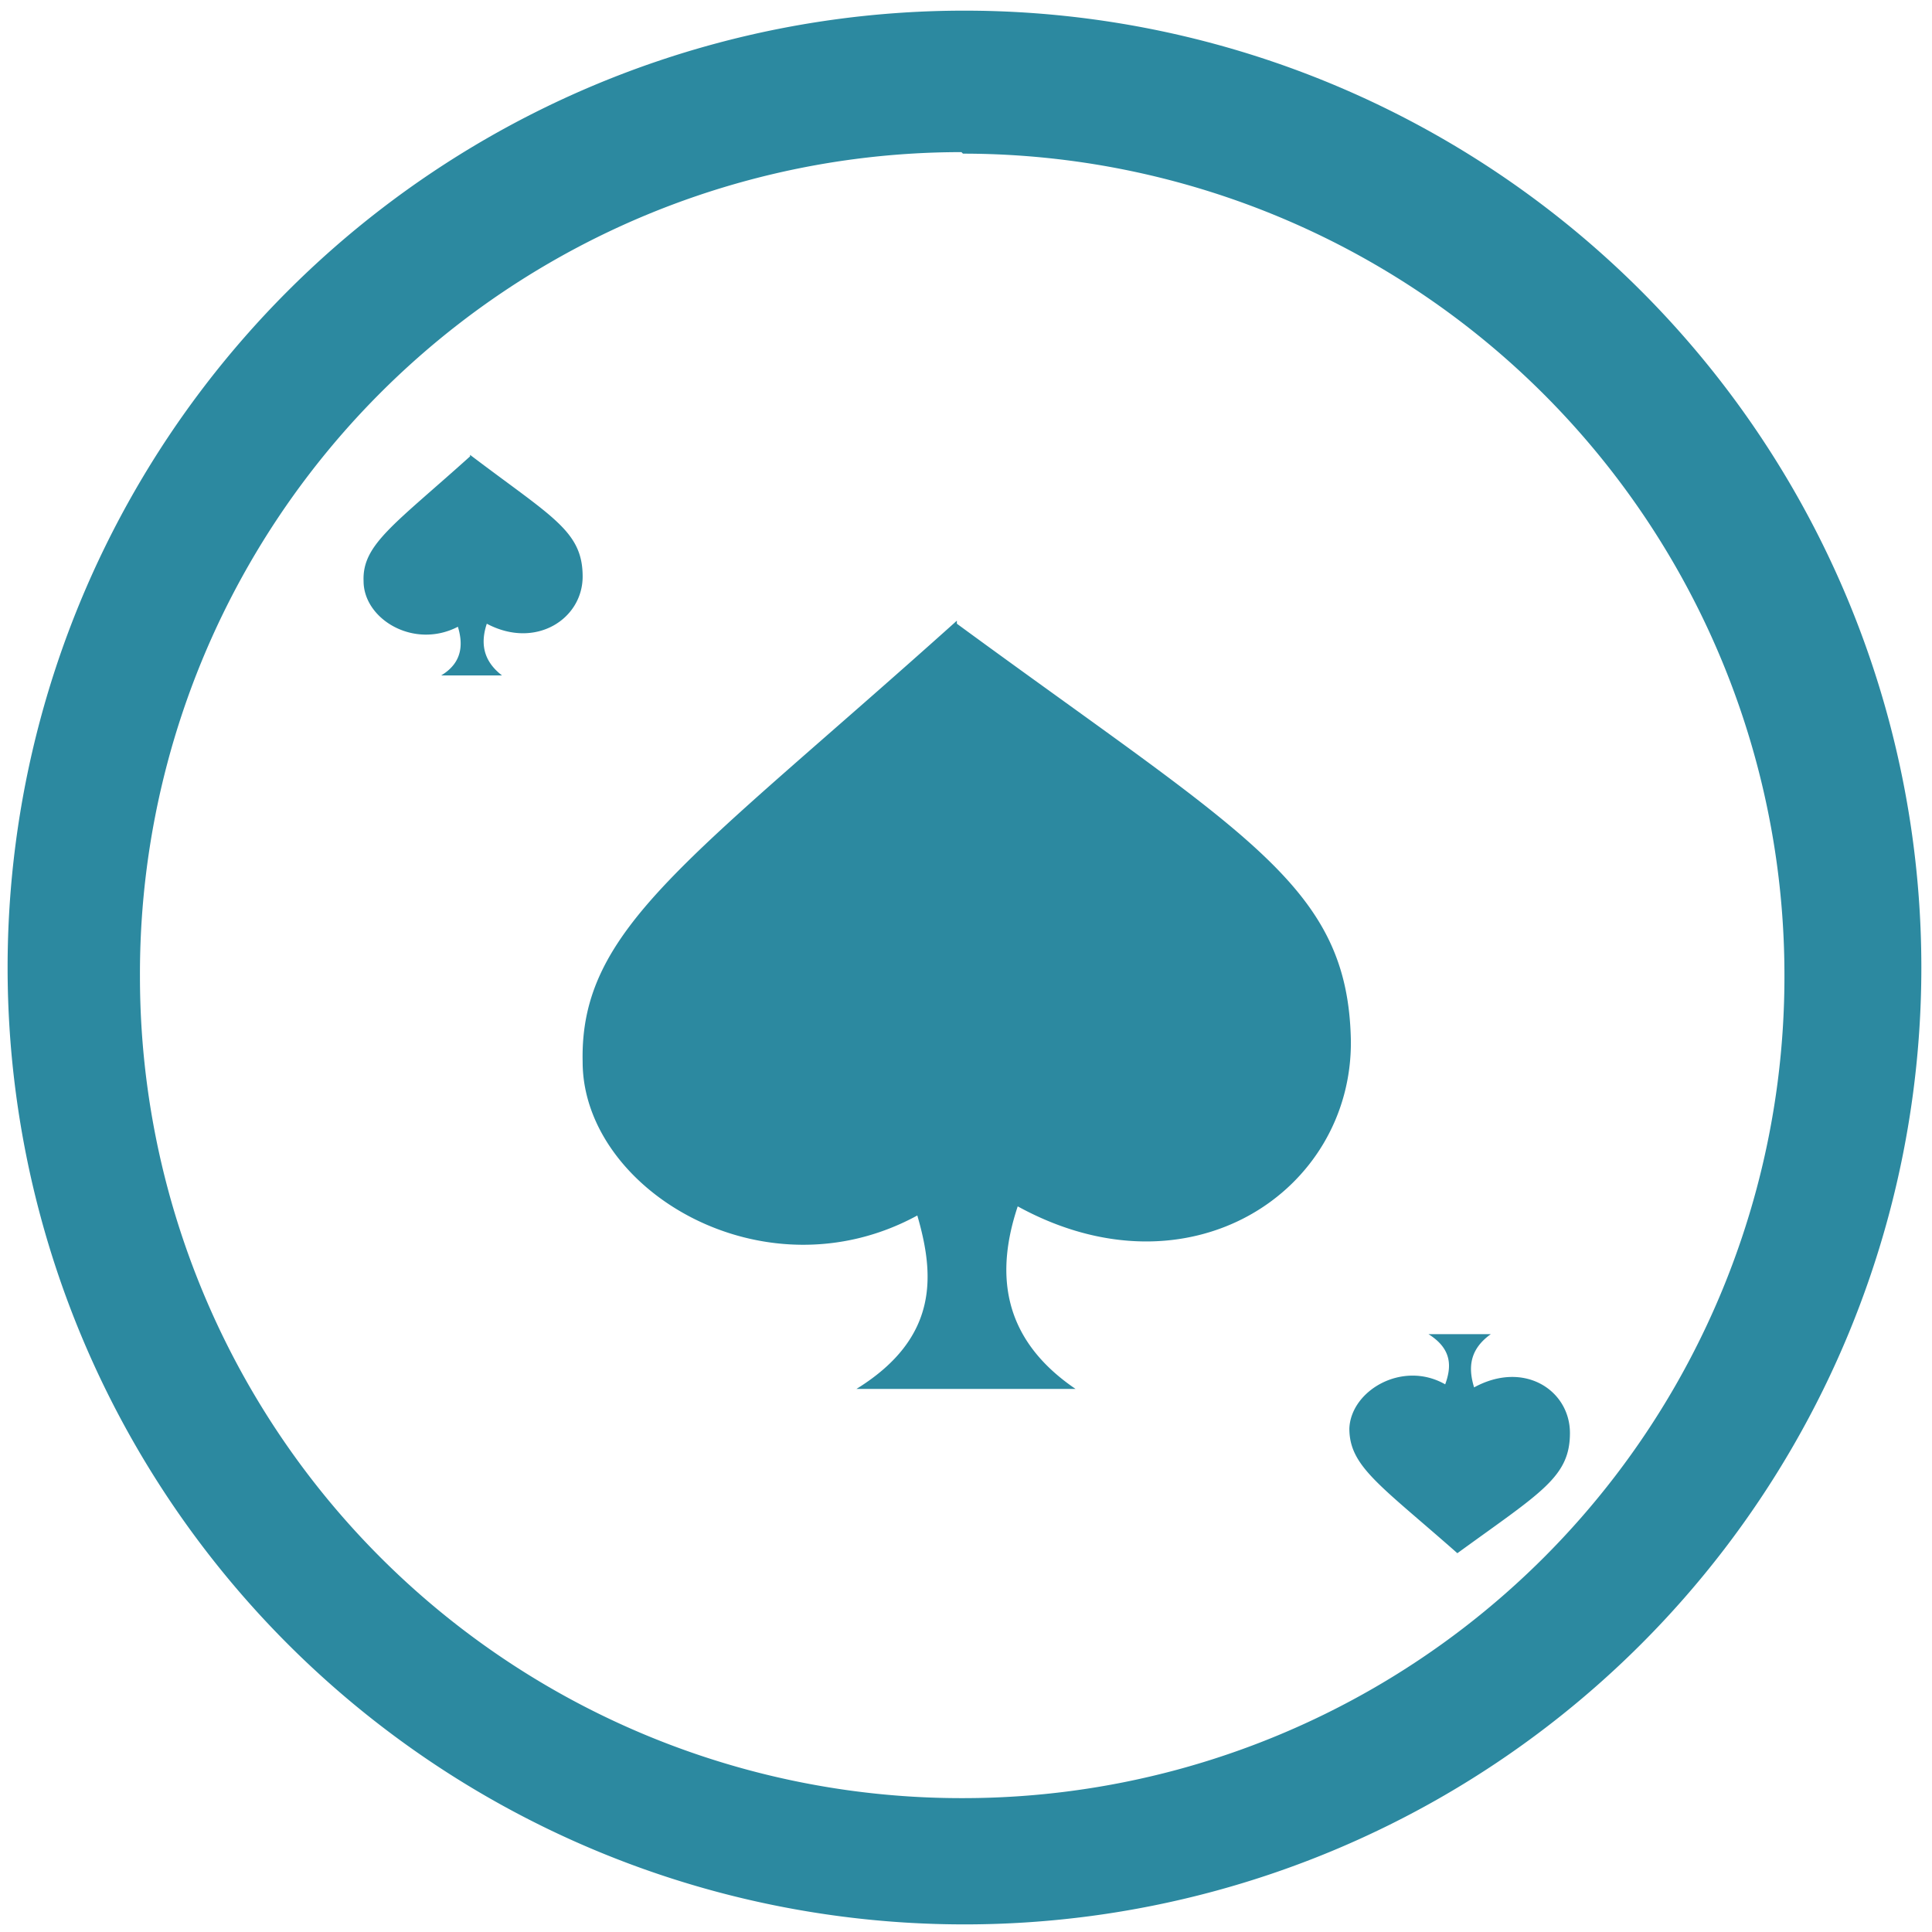 <?xml version="1.0" encoding="UTF-8" standalone="no"?>
<svg
   xmlns:dc="http://purl.org/dc/elements/1.1/"
   xmlns:cc="http://creativecommons.org/ns#"
   xmlns:rdf="http://www.w3.org/1999/02/22-rdf-syntax-ns#"
   xmlns:svg="http://www.w3.org/2000/svg"
   xmlns="http://www.w3.org/2000/svg"
   xmlns:sodipodi="http://sodipodi.sourceforge.net/DTD/sodipodi-0.dtd"
   xmlns:inkscape="http://www.inkscape.org/namespaces/inkscape"
   width="48"
   height="48"
   viewBox="0 0 12.7 12.7"
   version="1.1"
   id="svg4"
   sodipodi:docname="package_games_card.svg"
   inkscape:version="0.92.4 (5da689c313, 2019-01-14)">
  <defs
     id="defs8" />
  <sodipodi:namedview
     pagecolor="#ffffff"
     bordercolor="#666666"
     borderopacity="1"
     objecttolerance="10"
     gridtolerance="10"
     guidetolerance="10"
     inkscape:pageopacity="0"
     inkscape:pageshadow="2"
     inkscape:window-width="1138"
     inkscape:window-height="480"
     id="namedview6"
     showgrid="false"
     inkscape:zoom="4.9166667"
     inkscape:cx="2.1355932"
     inkscape:cy="24"
     inkscape:window-x="0"
     inkscape:window-y="25"
     inkscape:window-maximized="0"
     inkscape:current-layer="svg4" />
  <path
     d="M 6.34,0.07 A 6.29,6.29 0 0 0 0.05,6.37 6.29,6.29 0 0 0 6.35,12.65 6.29,6.29 0 0 0 12.63,6.36 6.29,6.29 0 0 0 6.34,0.07 Z M 6.33,1.01 a 5.4,5.4 0 0 1 5.4,5.4 5.4,5.4 0 0 1 -5.4,5.41 A 5.4,5.4 0 0 1 0.92,6.42 5.4,5.4 0 0 1 6.32,1 Z M 3.09,3 c -0.5,0.45 -0.71,0.58 -0.7,0.82 0,0.25 0.33,0.45 0.62,0.3 0.03,0.1 0.04,0.23 -0.11,0.32 H 3.3 C 3.17,4.34 3.16,4.22 3.2,4.1 3.52,4.27 3.83,4.07 3.83,3.79 3.83,3.49 3.63,3.4 3.09,2.99 Z m 3.2,1.08 C 4.53,5.66 3.81,6.1 3.83,6.98 c 0,0.84 1.19,1.56 2.2,1.01 0.11,0.38 0.15,0.8 -0.4,1.14 H 7.07 C 6.57,8.79 6.55,8.35 6.69,7.93 7.82,8.55 8.89,7.83 8.88,6.84 8.86,5.82 8.2,5.5 6.29,4.1 Z m 3.1,4.69 C 9.55,8.87 9.54,8.99 9.5,9.1 9.22,8.94 8.88,9.14 8.87,9.39 c 0,0.25 0.2,0.37 0.71,0.82 0.55,-0.4 0.74,-0.5 0.74,-0.79 0,-0.28 -0.3,-0.48 -0.63,-0.3 C 9.65,8.99 9.66,8.87 9.8,8.77 H 9.4 Z"
     id="path2"
     inkscape:connector-curvature="0"
     style="fill:#2c89a0" />
</svg>
